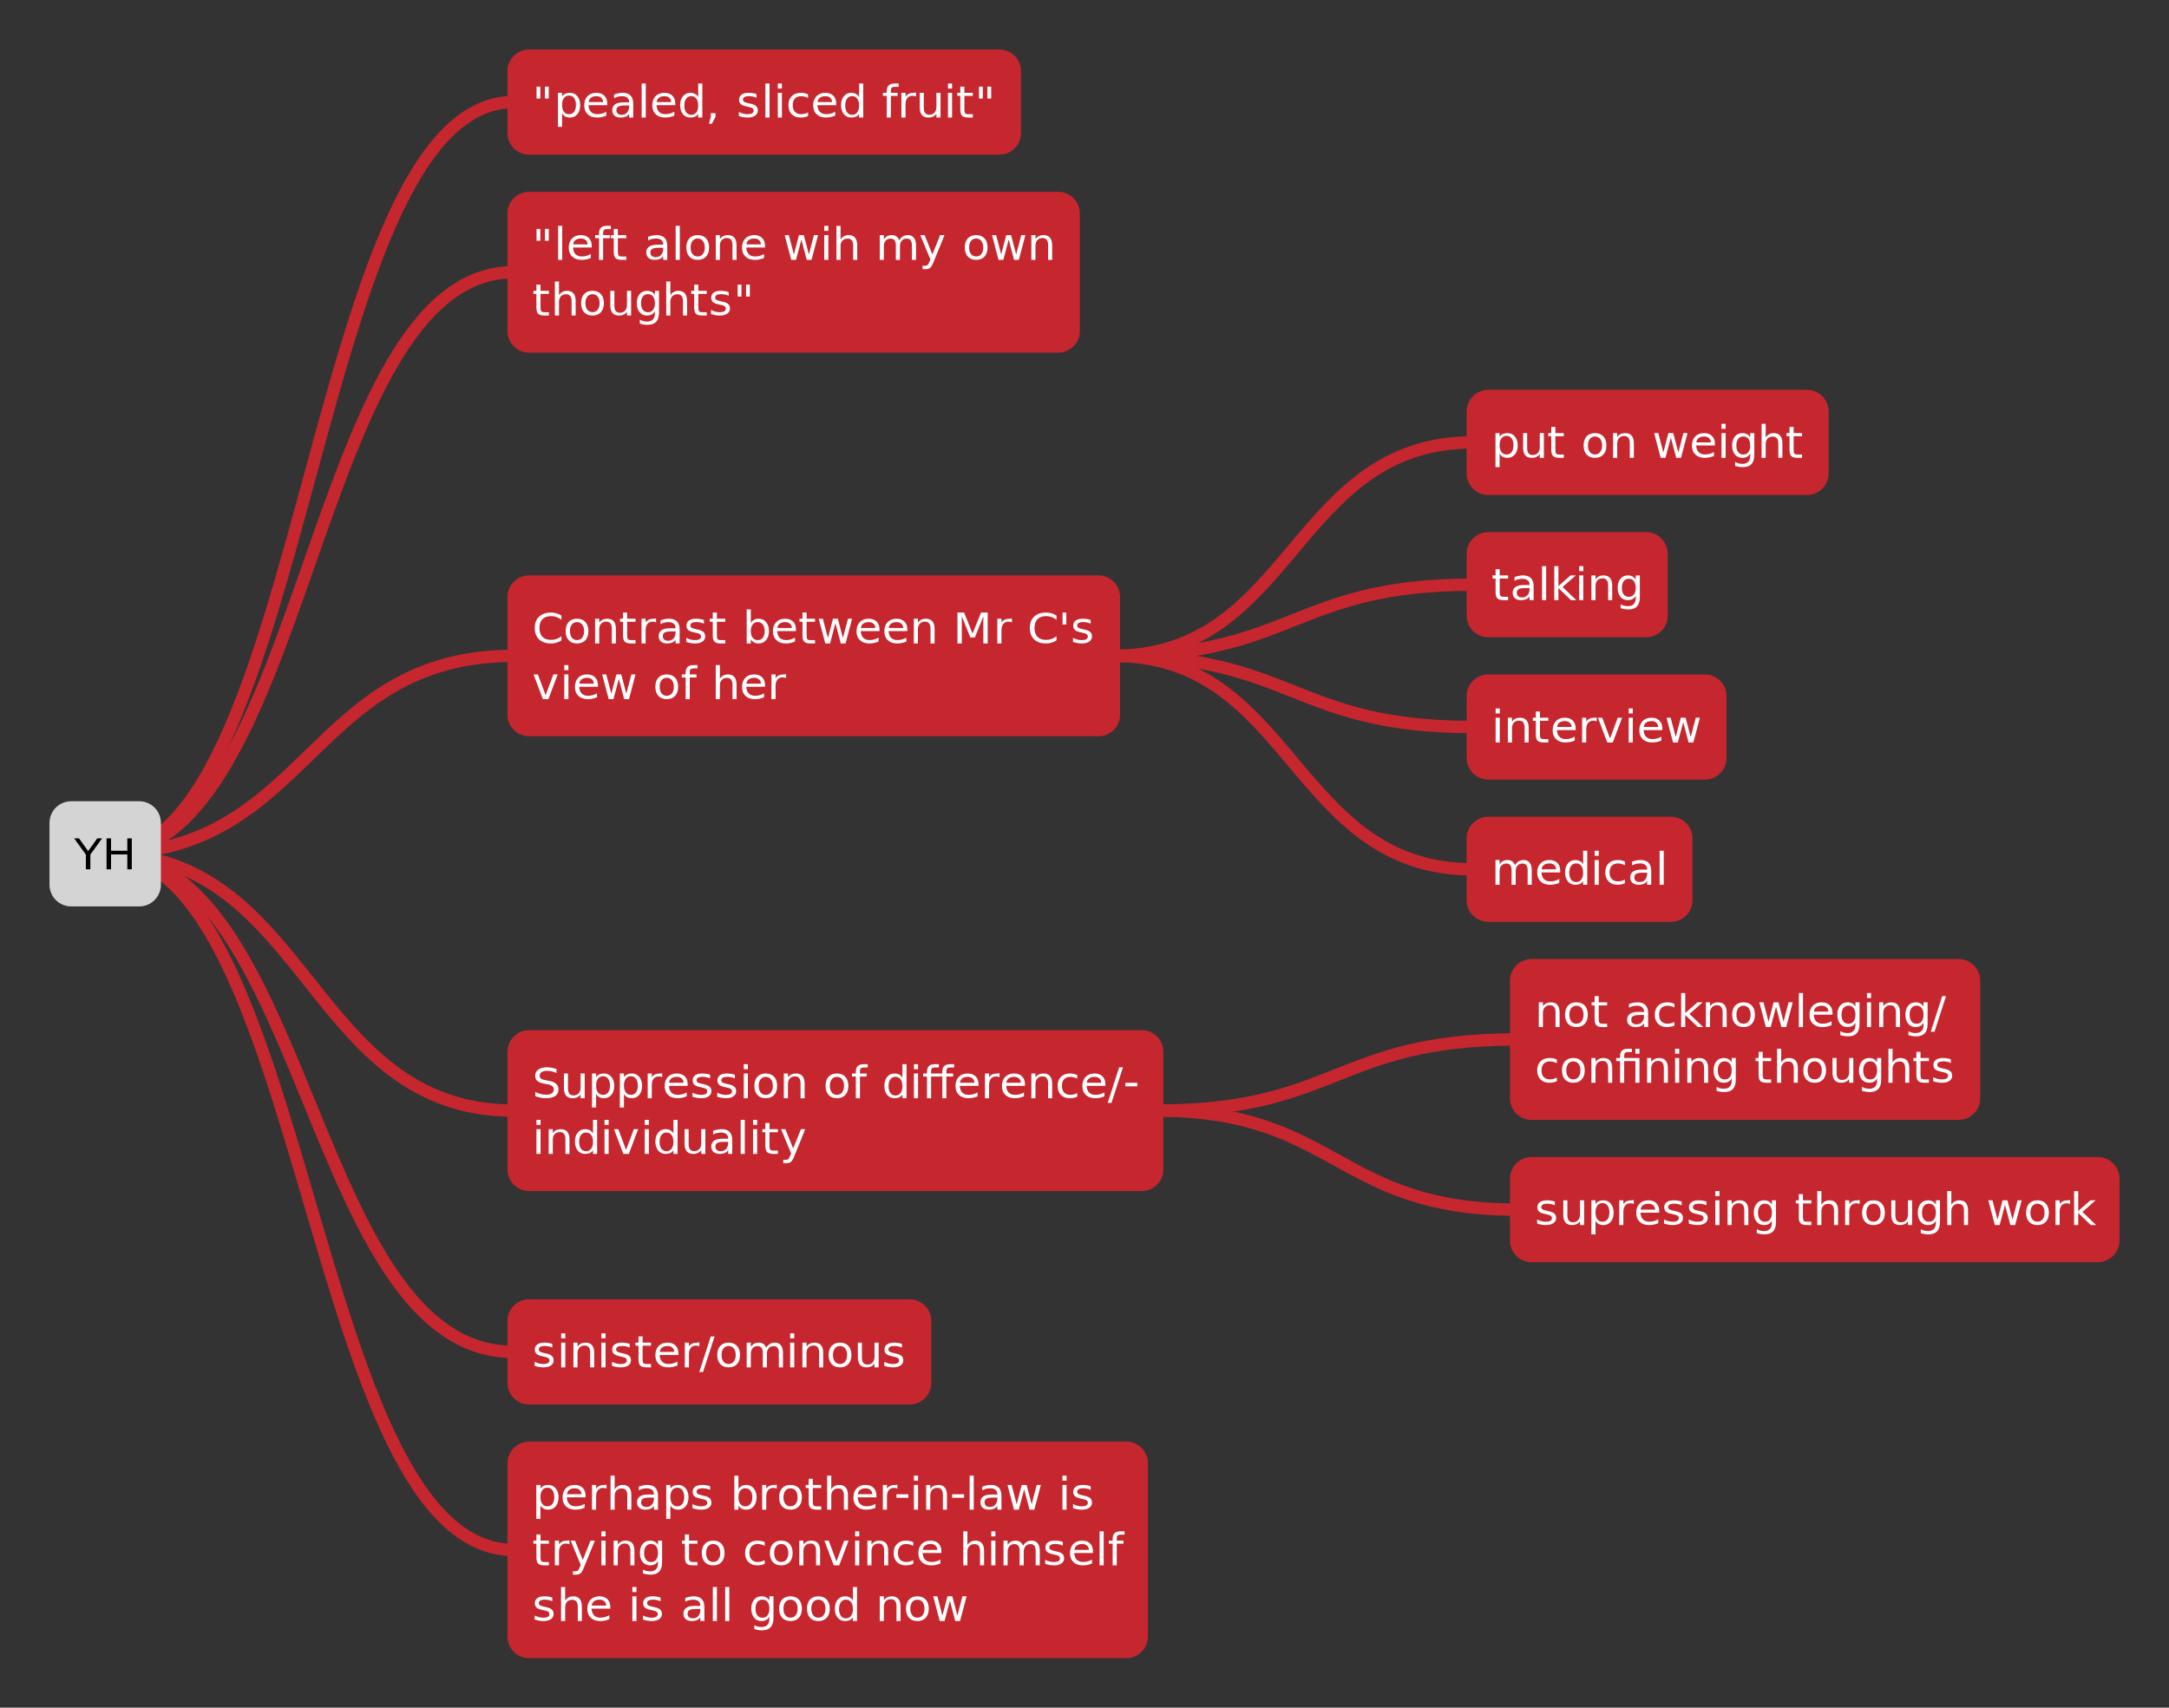 <svg xmlns="http://www.w3.org/2000/svg" xmlns:xlink="http://www.w3.org/1999/xlink" width="701pt" height="736" version="1.1" viewBox="0 0 701 552"><rect x="0" y="0" width="701" height="552" fill="#333333" stroke="none"/><defs><g><symbol id="glyph0-0" overflow="visible"><path style="stroke:none" d="M 0.953 2.812 L 0.953 -10.125 L 8.062 -10.125 L 8.062 2.812 Z M 1.766 2 L 7.25 2 L 7.25 -9.297 L 1.766 -9.297 Z M 1.766 2"/></symbol><symbol id="glyph0-1" overflow="visible"><path style="stroke:none" d="M 2.625 -10 L 2.625 -6.141 L 1.406 -6.141 L 1.406 -10 Z M 5.344 -10 L 5.344 -6.141 L 4.125 -6.141 L 4.125 -10 Z M 5.344 -10"/></symbol><symbol id="glyph0-2" overflow="visible"><path style="stroke:none" d="M 2.656 -1.375 L 2.656 3 L 1.328 3 L 1.328 -8 L 2.656 -8 L 2.656 -6.812 C 2.938 -7.219 3.285 -7.516 3.703 -7.703 C 4.129 -7.898 4.633 -8 5.219 -8 C 6.195 -8 6.988 -7.629 7.594 -6.891 C 8.207 -6.16 8.516 -5.195 8.516 -4 C 8.516 -2.801 8.207 -1.832 7.594 -1.094 C 6.988 -0.363 6.195 0 5.219 0 C 4.633 0 4.129 -0.109 3.703 -0.328 C 3.285 -0.555 2.938 -0.906 2.656 -1.375 Z M 7.141 -4.094 C 7.141 -5.031 6.941 -5.766 6.547 -6.297 C 6.148 -6.836 5.602 -7.109 4.906 -7.109 C 4.207 -7.109 3.656 -6.836 3.25 -6.297 C 2.852 -5.766 2.656 -5.031 2.656 -4.094 C 2.656 -3.156 2.852 -2.414 3.25 -1.875 C 3.656 -1.344 4.207 -1.078 4.906 -1.078 C 5.602 -1.078 6.148 -1.344 6.547 -1.875 C 6.941 -2.414 7.141 -3.156 7.141 -4.094 Z M 7.141 -4.094"/></symbol><symbol id="glyph0-3" overflow="visible"><path style="stroke:none" d="M 8.25 -4.562 L 8.25 -4 L 2.188 -4 C 2.238 -3.051 2.508 -2.328 3 -1.828 C 3.488 -1.336 4.172 -1.094 5.047 -1.094 C 5.555 -1.094 6.047 -1.156 6.516 -1.281 C 6.992 -1.414 7.469 -1.613 7.938 -1.875 L 7.938 -0.609 C 7.469 -0.422 6.984 -0.27 6.484 -0.156 C 5.984 -0.051 5.477 0 4.969 0 C 3.688 0 2.672 -0.352 1.922 -1.062 C 1.18 -1.77 0.812 -2.727 0.812 -3.938 C 0.812 -5.188 1.164 -6.176 1.875 -6.906 C 2.582 -7.633 3.539 -8 4.75 -8 C 5.82 -8 6.672 -7.691 7.297 -7.078 C 7.93 -6.461 8.25 -5.625 8.25 -4.562 Z M 6.922 -5 C 6.91 -5.582 6.707 -6.047 6.312 -6.391 C 5.926 -6.734 5.406 -6.906 4.75 -6.906 C 4.02 -6.906 3.43 -6.738 2.984 -6.406 C 2.547 -6.082 2.297 -5.613 2.234 -5 Z M 6.922 -5"/></symbol><symbol id="glyph0-4" overflow="visible"><path style="stroke:none" d="M 5.031 -3.906 C 3.969 -3.906 3.227 -3.785 2.812 -3.547 C 2.406 -3.316 2.203 -2.922 2.203 -2.359 C 2.203 -1.898 2.352 -1.535 2.656 -1.266 C 2.969 -1.004 3.391 -0.875 3.922 -0.875 C 4.648 -0.875 5.234 -1.125 5.672 -1.625 C 6.117 -2.133 6.344 -2.801 6.344 -3.625 L 6.344 -3.906 Z M 7.656 -4.453 L 7.656 0 L 6.344 0 L 6.344 -1.188 C 6.039 -0.781 5.664 -0.477 5.219 -0.281 C 4.77 -0.094 4.219 0 3.562 0 C 2.738 0 2.082 -0.211 1.594 -0.641 C 1.113 -1.066 0.875 -1.641 0.875 -2.359 C 0.875 -3.203 1.176 -3.836 1.781 -4.266 C 2.383 -4.691 3.285 -4.906 4.484 -4.906 L 6.344 -4.906 L 6.344 -5.031 C 6.344 -5.625 6.141 -6.082 5.734 -6.406 C 5.336 -6.738 4.781 -6.906 4.062 -6.906 C 3.602 -6.906 3.156 -6.852 2.719 -6.75 C 2.289 -6.645 1.875 -6.484 1.469 -6.266 L 1.469 -7.453 C 1.945 -7.629 2.41 -7.766 2.859 -7.859 C 3.316 -7.953 3.766 -8 4.203 -8 C 5.359 -8 6.223 -7.703 6.797 -7.109 C 7.367 -6.523 7.656 -5.641 7.656 -4.453 Z M 7.656 -4.453"/></symbol><symbol id="glyph0-5" overflow="visible"><path style="stroke:none" d="M 1.375 -11 L 2.703 -11 L 2.703 0 L 1.375 0 Z M 1.375 -11"/></symbol><symbol id="glyph0-6" overflow="visible"><path style="stroke:none" d="M 6.656 -6.625 L 6.656 -11 L 7.984 -11 L 7.984 0 L 6.656 0 L 6.656 -1.172 C 6.383 -0.773 6.035 -0.477 5.609 -0.281 C 5.191 -0.094 4.688 0 4.094 0 C 3.125 0 2.332 -0.363 1.719 -1.094 C 1.113 -1.832 0.812 -2.801 0.812 -4 C 0.812 -5.195 1.113 -6.16 1.719 -6.891 C 2.332 -7.629 3.125 -8 4.094 -8 C 4.688 -8 5.191 -7.883 5.609 -7.656 C 6.035 -7.438 6.383 -7.094 6.656 -6.625 Z M 2.172 -3.891 C 2.172 -2.953 2.367 -2.211 2.766 -1.672 C 3.16 -1.141 3.707 -0.875 4.406 -0.875 C 5.102 -0.875 5.648 -1.141 6.047 -1.672 C 6.453 -2.211 6.656 -2.953 6.656 -3.891 C 6.656 -4.836 6.453 -5.578 6.047 -6.109 C 5.648 -6.648 5.102 -6.922 4.406 -6.922 C 3.707 -6.922 3.16 -6.648 2.766 -6.109 C 2.367 -5.578 2.172 -4.836 2.172 -3.891 Z M 2.172 -3.891"/></symbol><symbol id="glyph0-7" overflow="visible"><path style="stroke:none" d="M 1.719 -1.422 L 3.234 -1.422 L 3.234 -0.219 L 2.062 2 L 1.125 2 L 1.719 -0.219 Z M 1.719 -1.422"/></symbol><symbol id="glyph0-8" overflow="visible"><path style="stroke:none"/></symbol><symbol id="glyph0-9" overflow="visible"><path style="stroke:none" d="M 6.5 -7.578 L 6.5 -6.391 C 6.125 -6.566 5.734 -6.695 5.328 -6.781 C 4.93 -6.875 4.52 -6.922 4.094 -6.922 C 3.438 -6.922 2.941 -6.828 2.609 -6.641 C 2.285 -6.453 2.125 -6.164 2.125 -5.781 C 2.125 -5.5 2.238 -5.273 2.469 -5.109 C 2.707 -4.941 3.18 -4.781 3.891 -4.625 L 4.344 -4.531 C 5.281 -4.344 5.941 -4.078 6.328 -3.734 C 6.723 -3.391 6.922 -2.91 6.922 -2.297 C 6.922 -1.586 6.625 -1.023 6.031 -0.609 C 5.445 -0.203 4.641 0 3.609 0 C 3.18 0 2.734 -0.039 2.266 -0.125 C 1.797 -0.207 1.305 -0.328 0.797 -0.484 L 0.797 -1.797 C 1.285 -1.555 1.766 -1.375 2.234 -1.25 C 2.703 -1.133 3.172 -1.078 3.641 -1.078 C 4.266 -1.078 4.742 -1.176 5.078 -1.375 C 5.41 -1.582 5.578 -1.867 5.578 -2.234 C 5.578 -2.566 5.453 -2.82 5.203 -3 C 4.961 -3.188 4.438 -3.359 3.625 -3.516 L 3.172 -3.625 C 2.348 -3.789 1.754 -4.039 1.391 -4.375 C 1.035 -4.719 0.859 -5.18 0.859 -5.766 C 0.859 -6.473 1.125 -7.02 1.656 -7.406 C 2.188 -7.801 2.945 -8 3.938 -8 C 4.414 -8 4.867 -7.961 5.297 -7.891 C 5.734 -7.828 6.133 -7.723 6.5 -7.578 Z M 6.5 -7.578"/></symbol><symbol id="glyph0-10" overflow="visible"><path style="stroke:none" d="M 1.375 -8 L 2.703 -8 L 2.703 0 L 1.375 0 Z M 1.375 -11 L 2.703 -11 L 2.703 -9.375 L 1.375 -9.375 Z M 1.375 -11"/></symbol><symbol id="glyph0-11" overflow="visible"><path style="stroke:none" d="M 7.156 -7.516 L 7.156 -6.328 C 6.781 -6.516 6.406 -6.656 6.031 -6.75 C 5.656 -6.852 5.281 -6.906 4.906 -6.906 C 4.051 -6.906 3.383 -6.648 2.906 -6.141 C 2.438 -5.629 2.203 -4.914 2.203 -4 C 2.203 -3.082 2.438 -2.367 2.906 -1.859 C 3.383 -1.348 4.051 -1.094 4.906 -1.094 C 5.281 -1.094 5.656 -1.141 6.031 -1.234 C 6.406 -1.328 6.781 -1.473 7.156 -1.672 L 7.156 -0.5 C 6.789 -0.332 6.41 -0.207 6.016 -0.125 C 5.617 -0.039 5.195 0 4.75 0 C 3.539 0 2.582 -0.359 1.875 -1.078 C 1.164 -1.797 0.812 -2.77 0.812 -4 C 0.812 -5.238 1.172 -6.211 1.891 -6.922 C 2.609 -7.641 3.594 -8 4.844 -8 C 5.25 -8 5.645 -7.957 6.031 -7.875 C 6.414 -7.789 6.789 -7.672 7.156 -7.516 Z M 7.156 -7.516"/></symbol><symbol id="glyph0-12" overflow="visible"><path style="stroke:none" d="M 5.438 -11 L 5.438 -9.938 L 4.188 -9.938 C 3.707 -9.938 3.375 -9.844 3.188 -9.656 C 3.008 -9.477 2.922 -9.148 2.922 -8.672 L 2.922 -8 L 5.094 -8 L 5.094 -7 L 2.922 -7 L 2.922 0 L 1.594 0 L 1.594 -7 L 0.344 -7 L 0.344 -8 L 1.594 -8 L 1.594 -8.547 C 1.594 -9.398 1.801 -10.02 2.219 -10.406 C 2.633 -10.801 3.297 -11 4.203 -11 Z M 5.438 -11"/></symbol><symbol id="glyph0-13" overflow="visible"><path style="stroke:none" d="M 6.031 -6.797 C 5.883 -6.879 5.723 -6.941 5.547 -6.984 C 5.367 -7.023 5.176 -7.047 4.969 -7.047 C 4.227 -7.047 3.656 -6.801 3.25 -6.312 C 2.852 -5.832 2.656 -5.133 2.656 -4.219 L 2.656 0 L 1.328 0 L 1.328 -8 L 2.656 -8 L 2.656 -6.781 C 2.938 -7.195 3.297 -7.504 3.734 -7.703 C 4.18 -7.898 4.723 -8 5.359 -8 C 5.453 -8 5.551 -8.004 5.656 -8.016 C 5.77 -8.035 5.895 -8.066 6.031 -8.109 Z M 6.031 -6.797"/></symbol><symbol id="glyph0-14" overflow="visible"><path style="stroke:none" d="M 1.25 -3.281 L 1.25 -8 L 2.562 -8 L 2.562 -3.188 C 2.562 -2.426 2.707 -1.852 3 -1.469 C 3.301 -1.094 3.75 -0.906 4.344 -0.906 C 5.051 -0.906 5.609 -1.129 6.016 -1.578 C 6.43 -2.035 6.641 -2.656 6.641 -3.438 L 6.641 -8 L 7.969 -8 L 7.969 0 L 6.641 0 L 6.641 -1.203 C 6.328 -0.797 5.957 -0.492 5.531 -0.297 C 5.113 -0.098 4.625 0 4.062 0 C 3.133 0 2.43 -0.273 1.953 -0.828 C 1.484 -1.391 1.25 -2.207 1.25 -3.281 Z M 4.562 -8 Z M 4.562 -8"/></symbol><symbol id="glyph0-15" overflow="visible"><path style="stroke:none" d="M 2.688 -10 L 2.688 -8 L 5.406 -8 L 5.406 -7 L 2.688 -7 L 2.688 -2.625 C 2.688 -1.969 2.773 -1.547 2.953 -1.359 C 3.129 -1.172 3.492 -1.078 4.047 -1.078 L 5.406 -1.078 L 5.406 0 L 4.047 0 C 3.023 0 2.32 -0.188 1.938 -0.562 C 1.551 -0.945 1.359 -1.645 1.359 -2.656 L 1.359 -7 L 0.391 -7 L 0.391 -8 L 1.359 -8 L 1.359 -10 Z M 2.688 -10"/></symbol><symbol id="glyph0-16" overflow="visible"><path style="stroke:none" d="M 4.484 -6.906 C 3.785 -6.906 3.227 -6.645 2.812 -6.125 C 2.406 -5.602 2.203 -4.895 2.203 -4 C 2.203 -3.102 2.406 -2.395 2.812 -1.875 C 3.219 -1.352 3.773 -1.094 4.484 -1.094 C 5.191 -1.094 5.75 -1.352 6.156 -1.875 C 6.57 -2.395 6.781 -3.102 6.781 -4 C 6.781 -4.895 6.57 -5.602 6.156 -6.125 C 5.75 -6.645 5.191 -6.906 4.484 -6.906 Z M 4.484 -8 C 5.641 -8 6.539 -7.645 7.188 -6.938 C 7.844 -6.227 8.172 -5.25 8.172 -4 C 8.172 -2.758 7.844 -1.781 7.188 -1.062 C 6.539 -0.352 5.641 0 4.484 0 C 3.336 0 2.438 -0.352 1.781 -1.062 C 1.133 -1.781 0.812 -2.758 0.812 -4 C 0.812 -5.25 1.133 -6.227 1.781 -6.938 C 2.438 -7.645 3.336 -8 4.484 -8 Z M 4.484 -8"/></symbol><symbol id="glyph0-17" overflow="visible"><path style="stroke:none" d="M 8.047 -4.719 L 8.047 0 L 6.734 0 L 6.734 -4.797 C 6.734 -5.555 6.582 -6.125 6.281 -6.5 C 5.988 -6.875 5.547 -7.062 4.953 -7.062 C 4.242 -7.062 3.68 -6.836 3.266 -6.391 C 2.859 -5.941 2.656 -5.328 2.656 -4.547 L 2.656 0 L 1.328 0 L 1.328 -8 L 2.656 -8 L 2.656 -6.766 C 2.969 -7.172 3.336 -7.477 3.766 -7.688 C 4.191 -7.895 4.688 -8 5.25 -8 C 6.176 -8 6.875 -7.719 7.344 -7.156 C 7.812 -6.602 8.047 -5.789 8.047 -4.719 Z M 8.047 -4.719"/></symbol><symbol id="glyph0-18" overflow="visible"><path style="stroke:none" d="M 0.609 -8 L 1.938 -8 L 3.578 -1.75 L 5.219 -8 L 6.781 -8 L 8.422 -1.75 L 10.062 -8 L 11.391 -8 L 9.281 0 L 7.734 0 L 6 -6.562 L 4.266 0 L 2.719 0 Z M 0.609 -8"/></symbol><symbol id="glyph0-19" overflow="visible"><path style="stroke:none" d="M 8.047 -4.719 L 8.047 0 L 6.734 0 L 6.734 -4.672 C 6.734 -5.41 6.582 -5.961 6.281 -6.328 C 5.988 -6.691 5.547 -6.875 4.953 -6.875 C 4.242 -6.875 3.68 -6.656 3.266 -6.219 C 2.859 -5.781 2.656 -5.18 2.656 -4.422 L 2.656 0 L 1.328 0 L 1.328 -11 L 2.656 -11 L 2.656 -6.594 C 2.969 -7.062 3.336 -7.41 3.766 -7.641 C 4.191 -7.879 4.688 -8 5.25 -8 C 6.176 -8 6.875 -7.719 7.344 -7.156 C 7.812 -6.602 8.047 -5.789 8.047 -4.719 Z M 8.047 -4.719"/></symbol><symbol id="glyph0-20" overflow="visible"><path style="stroke:none" d="M 7.625 -6.312 C 7.957 -6.883 8.352 -7.305 8.812 -7.578 C 9.27 -7.859 9.812 -8 10.438 -8 C 11.27 -8 11.91 -7.711 12.359 -7.141 C 12.816 -6.578 13.047 -5.77 13.047 -4.719 L 13.047 0 L 11.719 0 L 11.719 -4.672 C 11.719 -5.422 11.582 -5.973 11.312 -6.328 C 11.039 -6.691 10.625 -6.875 10.062 -6.875 C 9.383 -6.875 8.848 -6.656 8.453 -6.219 C 8.055 -5.781 7.859 -5.18 7.859 -4.422 L 7.859 0 L 6.531 0 L 6.531 -4.672 C 6.531 -5.422 6.391 -5.973 6.109 -6.328 C 5.836 -6.691 5.422 -6.875 4.859 -6.875 C 4.18 -6.875 3.645 -6.648 3.25 -6.203 C 2.852 -5.766 2.656 -5.172 2.656 -4.422 L 2.656 0 L 1.328 0 L 1.328 -8 L 2.656 -8 L 2.656 -6.594 C 2.957 -7.07 3.316 -7.426 3.734 -7.656 C 4.16 -7.883 4.66 -8 5.234 -8 C 5.816 -8 6.312 -7.852 6.719 -7.562 C 7.133 -7.281 7.438 -6.863 7.625 -6.312 Z M 7.625 -6.312"/></symbol><symbol id="glyph0-21" overflow="visible"><path style="stroke:none" d="M 4.719 0.703 C 4.344 1.66 3.977 2.281 3.625 2.562 C 3.281 2.852 2.812 3 2.219 3 L 1.156 3 L 1.156 1.922 L 1.938 1.922 C 2.301 1.922 2.582 1.832 2.781 1.656 C 2.977 1.488 3.203 1.086 3.453 0.453 L 3.688 -0.141 L 0.438 -8 L 1.828 -8 L 4.344 -1.75 L 6.844 -8 L 8.25 -8 Z M 4.719 0.703"/></symbol><symbol id="glyph0-22" overflow="visible"><path style="stroke:none" d="M 6.656 -4 C 6.656 -4.926 6.457 -5.645 6.062 -6.156 C 5.676 -6.664 5.125 -6.922 4.406 -6.922 C 3.707 -6.922 3.16 -6.664 2.766 -6.156 C 2.367 -5.645 2.172 -4.926 2.172 -4 C 2.172 -3.07 2.367 -2.352 2.766 -1.844 C 3.16 -1.332 3.707 -1.078 4.406 -1.078 C 5.125 -1.078 5.676 -1.332 6.062 -1.844 C 6.457 -2.352 6.656 -3.07 6.656 -4 Z M 7.984 -1.016 C 7.984 0.336 7.676 1.344 7.062 2 C 6.457 2.664 5.531 3 4.281 3 C 3.82 3 3.383 2.961 2.969 2.891 C 2.562 2.828 2.164 2.727 1.781 2.594 L 1.781 1.328 C 2.164 1.547 2.547 1.703 2.922 1.797 C 3.297 1.891 3.68 1.938 4.078 1.938 C 4.941 1.938 5.586 1.711 6.016 1.266 C 6.441 0.828 6.656 0.16 6.656 -0.734 L 6.656 -1.375 C 6.383 -0.914 6.035 -0.57 5.609 -0.344 C 5.191 -0.113 4.688 0 4.094 0 C 3.102 0 2.305 -0.363 1.703 -1.094 C 1.109 -1.82 0.812 -2.789 0.812 -4 C 0.812 -5.207 1.109 -6.176 1.703 -6.906 C 2.305 -7.633 3.102 -8 4.094 -8 C 4.688 -8 5.191 -7.883 5.609 -7.656 C 6.035 -7.426 6.383 -7.082 6.656 -6.625 L 6.656 -8 L 7.984 -8 Z M 7.984 -1.016"/></symbol><symbol id="glyph0-23" overflow="visible"><path style="stroke:none" d="M 1.328 -11 L 2.656 -11 L 2.656 -4.547 L 6.594 -8 L 8.281 -8 L 4.016 -4.25 L 8.453 0 L 6.734 0 L 2.656 -3.906 L 2.656 0 L 1.328 0 Z M 1.328 -11"/></symbol><symbol id="glyph0-24" overflow="visible"><path style="stroke:none" d="M 0.438 -8 L 1.828 -8 L 4.344 -1.281 L 6.844 -8 L 8.25 -8 L 5.234 0 L 3.453 0 Z M 0.438 -8"/></symbol><symbol id="glyph0-25" overflow="visible"><path style="stroke:none" d="M 9.453 -9.016 L 9.453 -7.656 C 8.961 -8.051 8.441 -8.348 7.891 -8.547 C 7.336 -8.742 6.75 -8.844 6.125 -8.844 C 4.906 -8.844 3.969 -8.516 3.312 -7.859 C 2.664 -7.203 2.344 -6.25 2.344 -5 C 2.344 -3.758 2.664 -2.805 3.312 -2.141 C 3.969 -1.484 4.906 -1.156 6.125 -1.156 C 6.75 -1.156 7.336 -1.254 7.891 -1.453 C 8.441 -1.648 8.961 -1.945 9.453 -2.344 L 9.453 -1 C 8.941 -0.664 8.398 -0.414 7.828 -0.25 C 7.266 -0.082 6.672 0 6.047 0 C 4.43 0 3.156 -0.441 2.219 -1.328 C 1.289 -2.223 0.828 -3.445 0.828 -5 C 0.828 -6.551 1.289 -7.77 2.219 -8.656 C 3.156 -9.551 4.43 -10 6.047 -10 C 6.68 -10 7.281 -9.914 7.844 -9.75 C 8.414 -9.594 8.953 -9.348 9.453 -9.016 Z M 9.453 -9.016"/></symbol><symbol id="glyph0-26" overflow="visible"><path style="stroke:none" d="M 7.141 -4 C 7.141 -4.906 6.941 -5.617 6.547 -6.141 C 6.148 -6.66 5.602 -6.922 4.906 -6.922 C 4.207 -6.922 3.656 -6.66 3.25 -6.141 C 2.852 -5.617 2.656 -4.906 2.656 -4 C 2.656 -3.094 2.852 -2.379 3.25 -1.859 C 3.656 -1.336 4.207 -1.078 4.906 -1.078 C 5.602 -1.078 6.148 -1.336 6.547 -1.859 C 6.941 -2.379 7.141 -3.094 7.141 -4 Z M 2.656 -6.625 C 2.938 -7.094 3.285 -7.438 3.703 -7.656 C 4.129 -7.883 4.633 -8 5.219 -8 C 6.195 -8 6.988 -7.629 7.594 -6.891 C 8.207 -6.16 8.516 -5.195 8.516 -4 C 8.516 -2.801 8.207 -1.832 7.594 -1.094 C 6.988 -0.363 6.195 0 5.219 0 C 4.633 0 4.129 -0.109 3.703 -0.328 C 3.285 -0.555 2.938 -0.906 2.656 -1.375 L 2.656 0 L 1.328 0 L 1.328 -11 L 2.656 -11 Z M 2.656 -6.625"/></symbol><symbol id="glyph0-27" overflow="visible"><path style="stroke:none" d="M 1.438 -10 L 3.594 -10 L 6.328 -3.188 L 9.062 -10 L 11.219 -10 L 11.219 0 L 9.812 0 L 9.812 -8.781 L 7.062 -1.922 L 5.609 -1.922 L 2.844 -8.781 L 2.844 0 L 1.438 0 Z M 1.438 -10"/></symbol><symbol id="glyph0-28" overflow="visible"><path style="stroke:none" d="M 2.625 -10 L 2.625 -6.141 L 1.406 -6.141 L 1.406 -10 Z M 2.625 -10"/></symbol><symbol id="glyph0-29" overflow="visible"><path style="stroke:none" d="M 3.719 -10 L 4.938 -10 L 1.219 1.5 L 0 1.5 Z M 3.719 -10"/></symbol><symbol id="glyph0-30" overflow="visible"><path style="stroke:none" d="M 7.859 -8 L 7.859 0 L 6.547 0 L 6.547 -7 L 2.922 -7 L 2.922 0 L 1.594 0 L 1.594 -7 L 0.344 -7 L 0.344 -8 L 1.594 -8 L 1.594 -8.547 C 1.594 -9.379 1.801 -9.992 2.219 -10.391 C 2.633 -10.797 3.27 -11 4.125 -11 L 5.438 -11 L 5.438 -9.938 L 4.188 -9.938 C 3.707 -9.938 3.375 -9.844 3.188 -9.656 C 3.008 -9.477 2.922 -9.148 2.922 -8.672 L 2.922 -8 Z M 6.547 -11 L 7.859 -11 L 7.859 -9.375 L 6.547 -9.375 Z M 6.547 -11"/></symbol><symbol id="glyph0-31" overflow="visible"><path style="stroke:none" d="M 7.859 -9.469 L 7.859 -8.172 C 7.305 -8.398 6.785 -8.57 6.297 -8.688 C 5.805 -8.801 5.336 -8.859 4.891 -8.859 C 4.098 -8.859 3.488 -8.723 3.062 -8.453 C 2.633 -8.18 2.422 -7.789 2.422 -7.281 C 2.422 -6.863 2.562 -6.547 2.844 -6.328 C 3.133 -6.109 3.676 -5.938 4.469 -5.812 L 5.344 -5.641 C 6.414 -5.461 7.207 -5.141 7.719 -4.672 C 8.238 -4.211 8.5 -3.598 8.5 -2.828 C 8.5 -1.898 8.148 -1.195 7.453 -0.719 C 6.754 -0.238 5.738 0 4.406 0 C 3.895 0 3.352 -0.051 2.781 -0.156 C 2.207 -0.27 1.617 -0.438 1.016 -0.656 L 1.016 -2.016 C 1.598 -1.723 2.172 -1.504 2.734 -1.359 C 3.297 -1.211 3.852 -1.141 4.406 -1.141 C 5.227 -1.141 5.863 -1.285 6.312 -1.578 C 6.758 -1.867 6.984 -2.281 6.984 -2.812 C 6.984 -3.281 6.82 -3.648 6.5 -3.922 C 6.176 -4.191 5.648 -4.391 4.922 -4.516 L 4.031 -4.672 C 2.957 -4.859 2.176 -5.156 1.688 -5.562 C 1.207 -5.977 0.969 -6.551 0.969 -7.281 C 0.969 -8.125 1.301 -8.785 1.969 -9.266 C 2.633 -9.754 3.551 -10 4.719 -10 C 5.219 -10 5.727 -9.953 6.25 -9.859 C 6.77 -9.773 7.305 -9.645 7.859 -9.469 Z M 7.859 -9.469"/></symbol><symbol id="glyph0-32" overflow="visible"><path style="stroke:none" d="M 10.391 -11 L 10.391 -9.938 L 9.125 -9.938 C 8.656 -9.938 8.328 -9.844 8.141 -9.656 C 7.953 -9.477 7.859 -9.148 7.859 -8.672 L 7.859 -8 L 10.031 -8 L 10.031 -7 L 7.859 -7 L 7.859 0 L 6.547 0 L 6.547 -7 L 2.922 -7 L 2.922 0 L 1.594 0 L 1.594 -7 L 0.344 -7 L 0.344 -8 L 1.594 -8 L 1.594 -8.547 C 1.594 -9.398 1.801 -10.02 2.219 -10.406 C 2.633 -10.801 3.297 -11 4.203 -11 L 5.438 -11 L 5.438 -9.938 L 4.188 -9.938 C 3.707 -9.938 3.375 -9.844 3.188 -9.656 C 3.008 -9.477 2.922 -9.148 2.922 -8.672 L 2.922 -8 L 6.547 -8 L 6.547 -8.547 C 6.547 -9.398 6.75 -10.02 7.156 -10.406 C 7.57 -10.801 8.234 -11 9.141 -11 Z M 10.391 -11"/></symbol><symbol id="glyph0-33" overflow="visible"><path style="stroke:none" d="M 0.719 -4.984 L 4.578 -4.984 L 4.578 -3.844 L 0.719 -3.844 Z M 0.719 -4.984"/></symbol><symbol id="glyph0-34" overflow="visible"><path style="stroke:none" d="M 0.719 -4.984 L 4.578 -4.984 L 4.578 -3.844 L 0.719 -3.844 Z M 0.719 -4.984"/></symbol><symbol id="glyph0-35" overflow="visible"><path style="stroke:none" d="M -0.031 -10 L 1.531 -10 L 4.484 -5.891 L 7.438 -10 L 8.984 -10 L 5.203 -4.766 L 5.203 0 L 3.75 0 L 3.75 -4.766 Z M -0.031 -10"/></symbol><symbol id="glyph0-36" overflow="visible"><path style="stroke:none" d="M 1.438 -10 L 2.891 -10 L 2.891 -6 L 8.141 -6 L 8.141 -10 L 9.594 -10 L 9.594 0 L 8.141 0 L 8.141 -4.812 L 2.891 -4.812 L 2.891 0 L 1.438 0 Z M 1.438 -10"/></symbol></g></defs><g id="surface9538"><path style="fill:none;stroke-width:4;stroke-linecap:round;stroke-linejoin:miter;stroke:#c6262e;stroke-opacity:1;stroke-miterlimit:10" d="M 895.579 474.053 C 961.579 474.053 961.579 231.053 1027.579 231.053" transform="matrix(1,0,0,1,-861.579,-198.053)"/><path style="fill-rule:nonzero;fill:#c6262e;fill-opacity:1;stroke-width:4;stroke-linecap:round;stroke-linejoin:miter;stroke:#c6262e;stroke-opacity:1;stroke-miterlimit:10" d="M 1032.579 216.053 L 1184.579 216.053 C 1187.341 216.053 1189.579 218.291 1189.579 221.053 L 1189.579 241.053 C 1189.579 243.814 1187.341 246.053 1184.579 246.053 L 1032.579 246.053 C 1029.817 246.053 1027.579 243.814 1027.579 241.053 L 1027.579 221.053 C 1027.579 218.291 1029.817 216.053 1032.579 216.053 Z M 1032.579 216.053" transform="matrix(1,0,0,1,-861.579,-198.053)"/><g style="fill:#fff;fill-opacity:1"><use x="172" y="38" xlink:href="#glyph0-1"/><use x="179" y="38" xlink:href="#glyph0-2"/><use x="188" y="38" xlink:href="#glyph0-3"/><use x="197" y="38" xlink:href="#glyph0-4"/><use x="206" y="38" xlink:href="#glyph0-5"/><use x="210" y="38" xlink:href="#glyph0-3"/><use x="219" y="38" xlink:href="#glyph0-6"/><use x="228" y="38" xlink:href="#glyph0-7"/><use x="233" y="38" xlink:href="#glyph0-8"/><use x="238" y="38" xlink:href="#glyph0-9"/><use x="246" y="38" xlink:href="#glyph0-5"/><use x="250" y="38" xlink:href="#glyph0-10"/><use x="254" y="38" xlink:href="#glyph0-11"/><use x="262" y="38" xlink:href="#glyph0-3"/><use x="271" y="38" xlink:href="#glyph0-6"/><use x="280" y="38" xlink:href="#glyph0-8"/><use x="285" y="38" xlink:href="#glyph0-12"/><use x="290" y="38" xlink:href="#glyph0-13"/><use x="296" y="38" xlink:href="#glyph0-14"/><use x="305" y="38" xlink:href="#glyph0-10"/><use x="309" y="38" xlink:href="#glyph0-15"/><use x="315" y="38" xlink:href="#glyph0-1"/></g><path style="fill:none;stroke-width:4;stroke-linecap:round;stroke-linejoin:miter;stroke:#c6262e;stroke-opacity:1;stroke-miterlimit:10" d="M 895.579 474.053 C 961.579 474.053 961.579 286.053 1027.579 286.053" transform="matrix(1,0,0,1,-861.579,-198.053)"/><path style="fill-rule:nonzero;fill:#c6262e;fill-opacity:1;stroke-width:4;stroke-linecap:round;stroke-linejoin:miter;stroke:#c6262e;stroke-opacity:1;stroke-miterlimit:10" d="M 1032.579 262.053 L 1203.579 262.053 C 1206.341 262.053 1208.579 264.291 1208.579 267.053 L 1208.579 305.053 C 1208.579 307.814 1206.341 310.053 1203.579 310.053 L 1032.579 310.053 C 1029.817 310.053 1027.579 307.814 1027.579 305.053 L 1027.579 267.053 C 1027.579 264.291 1029.817 262.053 1032.579 262.053 Z M 1032.579 262.053" transform="matrix(1,0,0,1,-861.579,-198.053)"/><g style="fill:#fff;fill-opacity:1"><use x="172" y="84" xlink:href="#glyph0-1"/><use x="179" y="84" xlink:href="#glyph0-5"/><use x="183" y="84" xlink:href="#glyph0-3"/><use x="192" y="84" xlink:href="#glyph0-12"/><use x="197" y="84" xlink:href="#glyph0-15"/><use x="203" y="84" xlink:href="#glyph0-8"/><use x="208" y="84" xlink:href="#glyph0-4"/><use x="217" y="84" xlink:href="#glyph0-5"/><use x="221" y="84" xlink:href="#glyph0-16"/><use x="230" y="84" xlink:href="#glyph0-17"/><use x="239" y="84" xlink:href="#glyph0-3"/><use x="248" y="84" xlink:href="#glyph0-8"/><use x="253" y="84" xlink:href="#glyph0-18"/><use x="265" y="84" xlink:href="#glyph0-10"/><use x="269" y="84" xlink:href="#glyph0-19"/><use x="278" y="84" xlink:href="#glyph0-8"/><use x="283" y="84" xlink:href="#glyph0-20"/><use x="297" y="84" xlink:href="#glyph0-21"/><use x="306" y="84" xlink:href="#glyph0-8"/><use x="311" y="84" xlink:href="#glyph0-16"/><use x="320" y="84" xlink:href="#glyph0-18"/><use x="332" y="84" xlink:href="#glyph0-17"/></g><g style="fill:#fff;fill-opacity:1"><use x="172" y="102" xlink:href="#glyph0-15"/><use x="178" y="102" xlink:href="#glyph0-19"/><use x="187" y="102" xlink:href="#glyph0-16"/><use x="196" y="102" xlink:href="#glyph0-14"/><use x="205" y="102" xlink:href="#glyph0-22"/><use x="214" y="102" xlink:href="#glyph0-19"/><use x="223" y="102" xlink:href="#glyph0-15"/><use x="229" y="102" xlink:href="#glyph0-9"/><use x="237" y="102" xlink:href="#glyph0-1"/></g><path style="fill:none;stroke-width:4;stroke-linecap:round;stroke-linejoin:miter;stroke:#c6262e;stroke-opacity:1;stroke-miterlimit:10" d="M 895.579 474.053 C 961.579 474.053 961.579 410.053 1027.579 410.053" transform="matrix(1,0,0,1,-861.579,-198.053)"/><path style="fill:none;stroke-width:4;stroke-linecap:round;stroke-linejoin:miter;stroke:#c6262e;stroke-opacity:1;stroke-miterlimit:10" d="M 1221.579 410.053 C 1279.579 410.053 1279.579 341.053 1337.579 341.053" transform="matrix(1,0,0,1,-861.579,-198.053)"/><path style="fill-rule:nonzero;fill:#c6262e;fill-opacity:1;stroke-width:4;stroke-linecap:round;stroke-linejoin:miter;stroke:#c6262e;stroke-opacity:1;stroke-miterlimit:10" d="M 1342.579 326.053 L 1445.579 326.053 C 1448.341 326.053 1450.579 328.291 1450.579 331.053 L 1450.579 351.053 C 1450.579 353.814 1448.341 356.053 1445.579 356.053 L 1342.579 356.053 C 1339.817 356.053 1337.579 353.814 1337.579 351.053 L 1337.579 331.053 C 1337.579 328.291 1339.817 326.053 1342.579 326.053 Z M 1342.579 326.053" transform="matrix(1,0,0,1,-861.579,-198.053)"/><g style="fill:#fff;fill-opacity:1"><use x="482" y="148" xlink:href="#glyph0-2"/><use x="491" y="148" xlink:href="#glyph0-14"/><use x="500" y="148" xlink:href="#glyph0-15"/><use x="506" y="148" xlink:href="#glyph0-8"/><use x="511" y="148" xlink:href="#glyph0-16"/><use x="520" y="148" xlink:href="#glyph0-17"/><use x="529" y="148" xlink:href="#glyph0-8"/><use x="534" y="148" xlink:href="#glyph0-18"/><use x="546" y="148" xlink:href="#glyph0-3"/><use x="555" y="148" xlink:href="#glyph0-10"/><use x="559" y="148" xlink:href="#glyph0-22"/><use x="568" y="148" xlink:href="#glyph0-19"/><use x="577" y="148" xlink:href="#glyph0-15"/></g><path style="fill:none;stroke-width:4;stroke-linecap:round;stroke-linejoin:miter;stroke:#c6262e;stroke-opacity:1;stroke-miterlimit:10" d="M 1221.579 410.053 C 1279.579 410.053 1279.579 387.053 1337.579 387.053" transform="matrix(1,0,0,1,-861.579,-198.053)"/><path style="fill-rule:nonzero;fill:#c6262e;fill-opacity:1;stroke-width:4;stroke-linecap:round;stroke-linejoin:miter;stroke:#c6262e;stroke-opacity:1;stroke-miterlimit:10" d="M 1342.579 372.053 L 1393.579 372.053 C 1396.341 372.053 1398.579 374.291 1398.579 377.053 L 1398.579 397.053 C 1398.579 399.814 1396.341 402.053 1393.579 402.053 L 1342.579 402.053 C 1339.817 402.053 1337.579 399.814 1337.579 397.053 L 1337.579 377.053 C 1337.579 374.291 1339.817 372.053 1342.579 372.053 Z M 1342.579 372.053" transform="matrix(1,0,0,1,-861.579,-198.053)"/><g style="fill:#fff;fill-opacity:1"><use x="482" y="194" xlink:href="#glyph0-15"/><use x="488" y="194" xlink:href="#glyph0-4"/><use x="497" y="194" xlink:href="#glyph0-5"/><use x="501" y="194" xlink:href="#glyph0-23"/><use x="509" y="194" xlink:href="#glyph0-10"/><use x="513" y="194" xlink:href="#glyph0-17"/><use x="522" y="194" xlink:href="#glyph0-22"/></g><path style="fill:none;stroke-width:4;stroke-linecap:round;stroke-linejoin:miter;stroke:#c6262e;stroke-opacity:1;stroke-miterlimit:10" d="M 1221.579 410.053 C 1279.579 410.053 1279.579 433.053 1337.579 433.053" transform="matrix(1,0,0,1,-861.579,-198.053)"/><path style="fill-rule:nonzero;fill:#c6262e;fill-opacity:1;stroke-width:4;stroke-linecap:round;stroke-linejoin:miter;stroke:#c6262e;stroke-opacity:1;stroke-miterlimit:10" d="M 1342.579 418.053 L 1412.579 418.053 C 1415.341 418.053 1417.579 420.291 1417.579 423.053 L 1417.579 443.053 C 1417.579 445.814 1415.341 448.053 1412.579 448.053 L 1342.579 448.053 C 1339.817 448.053 1337.579 445.814 1337.579 443.053 L 1337.579 423.053 C 1337.579 420.291 1339.817 418.053 1342.579 418.053 Z M 1342.579 418.053" transform="matrix(1,0,0,1,-861.579,-198.053)"/><g style="fill:#fff;fill-opacity:1"><use x="482" y="240" xlink:href="#glyph0-10"/><use x="486" y="240" xlink:href="#glyph0-17"/><use x="495" y="240" xlink:href="#glyph0-15"/><use x="501" y="240" xlink:href="#glyph0-3"/><use x="510" y="240" xlink:href="#glyph0-13"/><use x="516" y="240" xlink:href="#glyph0-24"/><use x="525" y="240" xlink:href="#glyph0-10"/><use x="529" y="240" xlink:href="#glyph0-3"/><use x="538" y="240" xlink:href="#glyph0-18"/></g><path style="fill:none;stroke-width:4;stroke-linecap:round;stroke-linejoin:miter;stroke:#c6262e;stroke-opacity:1;stroke-miterlimit:10" d="M 1221.579 410.053 C 1279.579 410.053 1279.579 479.053 1337.579 479.053" transform="matrix(1,0,0,1,-861.579,-198.053)"/><path style="fill-rule:nonzero;fill:#c6262e;fill-opacity:1;stroke-width:4;stroke-linecap:round;stroke-linejoin:miter;stroke:#c6262e;stroke-opacity:1;stroke-miterlimit:10" d="M 1342.579 464.053 L 1401.579 464.053 C 1404.341 464.053 1406.579 466.291 1406.579 469.053 L 1406.579 489.053 C 1406.579 491.814 1404.341 494.053 1401.579 494.053 L 1342.579 494.053 C 1339.817 494.053 1337.579 491.814 1337.579 489.053 L 1337.579 469.053 C 1337.579 466.291 1339.817 464.053 1342.579 464.053 Z M 1342.579 464.053" transform="matrix(1,0,0,1,-861.579,-198.053)"/><g style="fill:#fff;fill-opacity:1"><use x="482" y="286" xlink:href="#glyph0-20"/><use x="496" y="286" xlink:href="#glyph0-3"/><use x="505" y="286" xlink:href="#glyph0-6"/><use x="514" y="286" xlink:href="#glyph0-10"/><use x="518" y="286" xlink:href="#glyph0-11"/><use x="526" y="286" xlink:href="#glyph0-4"/><use x="535" y="286" xlink:href="#glyph0-5"/></g><path style="fill-rule:nonzero;fill:#c6262e;fill-opacity:1;stroke-width:4;stroke-linecap:round;stroke-linejoin:miter;stroke:#c6262e;stroke-opacity:1;stroke-miterlimit:10" d="M 1032.579 386.053 L 1216.579 386.053 C 1219.341 386.053 1221.579 388.291 1221.579 391.053 L 1221.579 429.053 C 1221.579 431.814 1219.341 434.053 1216.579 434.053 L 1032.579 434.053 C 1029.817 434.053 1027.579 431.814 1027.579 429.053 L 1027.579 391.053 C 1027.579 388.291 1029.817 386.053 1032.579 386.053 Z M 1032.579 386.053" transform="matrix(1,0,0,1,-861.579,-198.053)"/><g style="fill:#fff;fill-opacity:1"><use x="172" y="208" xlink:href="#glyph0-25"/><use x="182" y="208" xlink:href="#glyph0-16"/><use x="191" y="208" xlink:href="#glyph0-17"/><use x="200" y="208" xlink:href="#glyph0-15"/><use x="206" y="208" xlink:href="#glyph0-13"/><use x="212" y="208" xlink:href="#glyph0-4"/><use x="221" y="208" xlink:href="#glyph0-9"/><use x="229" y="208" xlink:href="#glyph0-15"/><use x="235" y="208" xlink:href="#glyph0-8"/><use x="240" y="208" xlink:href="#glyph0-26"/><use x="249" y="208" xlink:href="#glyph0-3"/><use x="258" y="208" xlink:href="#glyph0-15"/><use x="264" y="208" xlink:href="#glyph0-18"/><use x="276" y="208" xlink:href="#glyph0-3"/><use x="285" y="208" xlink:href="#glyph0-3"/><use x="294" y="208" xlink:href="#glyph0-17"/><use x="303" y="208" xlink:href="#glyph0-8"/><use x="308" y="208" xlink:href="#glyph0-27"/><use x="321" y="208" xlink:href="#glyph0-13"/><use x="327" y="208" xlink:href="#glyph0-8"/><use x="332" y="208" xlink:href="#glyph0-25"/><use x="342" y="208" xlink:href="#glyph0-28"/><use x="346" y="208" xlink:href="#glyph0-9"/></g><g style="fill:#fff;fill-opacity:1"><use x="172" y="226" xlink:href="#glyph0-24"/><use x="181" y="226" xlink:href="#glyph0-10"/><use x="185" y="226" xlink:href="#glyph0-3"/><use x="194" y="226" xlink:href="#glyph0-18"/><use x="206" y="226" xlink:href="#glyph0-8"/><use x="211" y="226" xlink:href="#glyph0-16"/><use x="220" y="226" xlink:href="#glyph0-12"/><use x="225" y="226" xlink:href="#glyph0-8"/><use x="230" y="226" xlink:href="#glyph0-19"/><use x="239" y="226" xlink:href="#glyph0-3"/><use x="248" y="226" xlink:href="#glyph0-13"/></g><path style="fill:none;stroke-width:4;stroke-linecap:round;stroke-linejoin:miter;stroke:#c6262e;stroke-opacity:1;stroke-miterlimit:10" d="M 895.579 474.053 C 961.579 474.053 961.579 557.053 1027.579 557.053" transform="matrix(1,0,0,1,-861.579,-198.053)"/><path style="fill:none;stroke-width:4;stroke-linecap:round;stroke-linejoin:miter;stroke:#c6262e;stroke-opacity:1;stroke-miterlimit:10" d="M 1235.579 557.053 C 1293.579 557.053 1293.579 534.053 1351.579 534.053" transform="matrix(1,0,0,1,-861.579,-198.053)"/><path style="fill-rule:nonzero;fill:#c6262e;fill-opacity:1;stroke-width:4;stroke-linecap:round;stroke-linejoin:miter;stroke:#c6262e;stroke-opacity:1;stroke-miterlimit:10" d="M 1356.579 510.053 L 1494.579 510.053 C 1497.341 510.053 1499.579 512.291 1499.579 515.053 L 1499.579 553.053 C 1499.579 555.814 1497.341 558.053 1494.579 558.053 L 1356.579 558.053 C 1353.817 558.053 1351.579 555.814 1351.579 553.053 L 1351.579 515.053 C 1351.579 512.291 1353.817 510.053 1356.579 510.053 Z M 1356.579 510.053" transform="matrix(1,0,0,1,-861.579,-198.053)"/><g style="fill:#fff;fill-opacity:1"><use x="496" y="332" xlink:href="#glyph0-17"/><use x="505" y="332" xlink:href="#glyph0-16"/><use x="514" y="332" xlink:href="#glyph0-15"/><use x="520" y="332" xlink:href="#glyph0-8"/><use x="525" y="332" xlink:href="#glyph0-4"/><use x="534" y="332" xlink:href="#glyph0-11"/><use x="542" y="332" xlink:href="#glyph0-23"/><use x="550" y="332" xlink:href="#glyph0-17"/><use x="559" y="332" xlink:href="#glyph0-16"/><use x="568" y="332" xlink:href="#glyph0-18"/><use x="580" y="332" xlink:href="#glyph0-5"/><use x="584" y="332" xlink:href="#glyph0-3"/><use x="593" y="332" xlink:href="#glyph0-22"/><use x="602" y="332" xlink:href="#glyph0-10"/><use x="606" y="332" xlink:href="#glyph0-17"/><use x="615" y="332" xlink:href="#glyph0-22"/><use x="624" y="332" xlink:href="#glyph0-29"/></g><g style="fill:#fff;fill-opacity:1"><use x="496" y="350" xlink:href="#glyph0-11"/><use x="504" y="350" xlink:href="#glyph0-16"/><use x="513" y="350" xlink:href="#glyph0-17"/><use x="522" y="350" xlink:href="#glyph0-30"/><use x="531" y="350" xlink:href="#glyph0-17"/><use x="540" y="350" xlink:href="#glyph0-10"/><use x="544" y="350" xlink:href="#glyph0-17"/><use x="553" y="350" xlink:href="#glyph0-22"/><use x="562" y="350" xlink:href="#glyph0-8"/><use x="567" y="350" xlink:href="#glyph0-15"/><use x="573" y="350" xlink:href="#glyph0-19"/><use x="582" y="350" xlink:href="#glyph0-16"/><use x="591" y="350" xlink:href="#glyph0-14"/><use x="600" y="350" xlink:href="#glyph0-22"/><use x="609" y="350" xlink:href="#glyph0-19"/><use x="618" y="350" xlink:href="#glyph0-15"/><use x="624" y="350" xlink:href="#glyph0-9"/></g><path style="fill:none;stroke-width:4;stroke-linecap:round;stroke-linejoin:miter;stroke:#c6262e;stroke-opacity:1;stroke-miterlimit:10" d="M 1235.579 557.053 C 1293.579 557.053 1293.579 589.053 1351.579 589.053" transform="matrix(1,0,0,1,-861.579,-198.053)"/><path style="fill-rule:nonzero;fill:#c6262e;fill-opacity:1;stroke-width:4;stroke-linecap:round;stroke-linejoin:miter;stroke:#c6262e;stroke-opacity:1;stroke-miterlimit:10" d="M 1356.579 574.053 L 1539.579 574.053 C 1542.341 574.053 1544.579 576.291 1544.579 579.053 L 1544.579 599.053 C 1544.579 601.814 1542.341 604.053 1539.579 604.053 L 1356.579 604.053 C 1353.817 604.053 1351.579 601.814 1351.579 599.053 L 1351.579 579.053 C 1351.579 576.291 1353.817 574.053 1356.579 574.053 Z M 1356.579 574.053" transform="matrix(1,0,0,1,-861.579,-198.053)"/><g style="fill:#fff;fill-opacity:1"><use x="496" y="396" xlink:href="#glyph0-9"/><use x="504" y="396" xlink:href="#glyph0-14"/><use x="513" y="396" xlink:href="#glyph0-2"/><use x="522" y="396" xlink:href="#glyph0-13"/><use x="528" y="396" xlink:href="#glyph0-3"/><use x="537" y="396" xlink:href="#glyph0-9"/><use x="545" y="396" xlink:href="#glyph0-9"/><use x="553" y="396" xlink:href="#glyph0-10"/><use x="557" y="396" xlink:href="#glyph0-17"/><use x="566" y="396" xlink:href="#glyph0-22"/><use x="575" y="396" xlink:href="#glyph0-8"/><use x="580" y="396" xlink:href="#glyph0-15"/><use x="586" y="396" xlink:href="#glyph0-19"/><use x="595" y="396" xlink:href="#glyph0-13"/><use x="601" y="396" xlink:href="#glyph0-16"/><use x="610" y="396" xlink:href="#glyph0-14"/><use x="619" y="396" xlink:href="#glyph0-22"/><use x="628" y="396" xlink:href="#glyph0-19"/><use x="637" y="396" xlink:href="#glyph0-8"/><use x="642" y="396" xlink:href="#glyph0-18"/><use x="654" y="396" xlink:href="#glyph0-16"/><use x="663" y="396" xlink:href="#glyph0-13"/><use x="669" y="396" xlink:href="#glyph0-23"/></g><path style="fill-rule:nonzero;fill:#c6262e;fill-opacity:1;stroke-width:4;stroke-linecap:round;stroke-linejoin:miter;stroke:#c6262e;stroke-opacity:1;stroke-miterlimit:10" d="M 1032.579 533.053 L 1230.579 533.053 C 1233.341 533.053 1235.579 535.291 1235.579 538.053 L 1235.579 576.053 C 1235.579 578.814 1233.341 581.053 1230.579 581.053 L 1032.579 581.053 C 1029.817 581.053 1027.579 578.814 1027.579 576.053 L 1027.579 538.053 C 1027.579 535.291 1029.817 533.053 1032.579 533.053 Z M 1032.579 533.053" transform="matrix(1,0,0,1,-861.579,-198.053)"/><g style="fill:#fff;fill-opacity:1"><use x="172" y="355" xlink:href="#glyph0-31"/><use x="181" y="355" xlink:href="#glyph0-14"/><use x="190" y="355" xlink:href="#glyph0-2"/><use x="199" y="355" xlink:href="#glyph0-2"/><use x="208" y="355" xlink:href="#glyph0-13"/><use x="214" y="355" xlink:href="#glyph0-3"/><use x="223" y="355" xlink:href="#glyph0-9"/><use x="231" y="355" xlink:href="#glyph0-9"/><use x="239" y="355" xlink:href="#glyph0-10"/><use x="243" y="355" xlink:href="#glyph0-16"/><use x="252" y="355" xlink:href="#glyph0-17"/><use x="261" y="355" xlink:href="#glyph0-8"/><use x="266" y="355" xlink:href="#glyph0-16"/><use x="275" y="355" xlink:href="#glyph0-12"/><use x="280" y="355" xlink:href="#glyph0-8"/><use x="285" y="355" xlink:href="#glyph0-6"/><use x="294" y="355" xlink:href="#glyph0-10"/><use x="298" y="355" xlink:href="#glyph0-32"/><use x="308" y="355" xlink:href="#glyph0-3"/><use x="317" y="355" xlink:href="#glyph0-13"/><use x="323" y="355" xlink:href="#glyph0-3"/><use x="332" y="355" xlink:href="#glyph0-17"/><use x="341" y="355" xlink:href="#glyph0-11"/><use x="349" y="355" xlink:href="#glyph0-3"/><use x="358" y="355" xlink:href="#glyph0-29"/><use x="363" y="355" xlink:href="#glyph0-33"/></g><g style="fill:#fff;fill-opacity:1"><use x="172" y="373" xlink:href="#glyph0-10"/><use x="176" y="373" xlink:href="#glyph0-17"/><use x="185" y="373" xlink:href="#glyph0-6"/><use x="194" y="373" xlink:href="#glyph0-10"/><use x="198" y="373" xlink:href="#glyph0-24"/><use x="207" y="373" xlink:href="#glyph0-10"/><use x="211" y="373" xlink:href="#glyph0-6"/><use x="220" y="373" xlink:href="#glyph0-14"/><use x="229" y="373" xlink:href="#glyph0-4"/><use x="238" y="373" xlink:href="#glyph0-5"/><use x="242" y="373" xlink:href="#glyph0-10"/><use x="246" y="373" xlink:href="#glyph0-15"/><use x="252" y="373" xlink:href="#glyph0-21"/></g><path style="fill:none;stroke-width:4;stroke-linecap:round;stroke-linejoin:miter;stroke:#c6262e;stroke-opacity:1;stroke-miterlimit:10" d="M 895.579 474.053 C 961.579 474.053 961.579 635.053 1027.579 635.053" transform="matrix(1,0,0,1,-861.579,-198.053)"/><path style="fill-rule:nonzero;fill:#c6262e;fill-opacity:1;stroke-width:4;stroke-linecap:round;stroke-linejoin:miter;stroke:#c6262e;stroke-opacity:1;stroke-miterlimit:10" d="M 1032.579 620.053 L 1155.579 620.053 C 1158.341 620.053 1160.579 622.291 1160.579 625.053 L 1160.579 645.053 C 1160.579 647.814 1158.341 650.053 1155.579 650.053 L 1032.579 650.053 C 1029.817 650.053 1027.579 647.814 1027.579 645.053 L 1027.579 625.053 C 1027.579 622.291 1029.817 620.053 1032.579 620.053 Z M 1032.579 620.053" transform="matrix(1,0,0,1,-861.579,-198.053)"/><g style="fill:#fff;fill-opacity:1"><use x="172" y="442" xlink:href="#glyph0-9"/><use x="180" y="442" xlink:href="#glyph0-10"/><use x="184" y="442" xlink:href="#glyph0-17"/><use x="193" y="442" xlink:href="#glyph0-10"/><use x="197" y="442" xlink:href="#glyph0-9"/><use x="205" y="442" xlink:href="#glyph0-15"/><use x="211" y="442" xlink:href="#glyph0-3"/><use x="220" y="442" xlink:href="#glyph0-13"/><use x="226" y="442" xlink:href="#glyph0-29"/><use x="231" y="442" xlink:href="#glyph0-16"/><use x="240" y="442" xlink:href="#glyph0-20"/><use x="254" y="442" xlink:href="#glyph0-10"/><use x="258" y="442" xlink:href="#glyph0-17"/><use x="267" y="442" xlink:href="#glyph0-16"/><use x="276" y="442" xlink:href="#glyph0-14"/><use x="285" y="442" xlink:href="#glyph0-9"/></g><path style="fill:none;stroke-width:4;stroke-linecap:round;stroke-linejoin:miter;stroke:#c6262e;stroke-opacity:1;stroke-miterlimit:10" d="M 895.579 474.053 C 961.579 474.053 961.579 699.053 1027.579 699.053" transform="matrix(1,0,0,1,-861.579,-198.053)"/><path style="fill-rule:nonzero;fill:#c6262e;fill-opacity:1;stroke-width:4;stroke-linecap:round;stroke-linejoin:miter;stroke:#c6262e;stroke-opacity:1;stroke-miterlimit:10" d="M 1032.579 666.053 L 1225.579 666.053 C 1228.341 666.053 1230.579 668.291 1230.579 671.053 L 1230.579 727.053 C 1230.579 729.814 1228.341 732.053 1225.579 732.053 L 1032.579 732.053 C 1029.817 732.053 1027.579 729.814 1027.579 727.053 L 1027.579 671.053 C 1027.579 668.291 1029.817 666.053 1032.579 666.053 Z M 1032.579 666.053" transform="matrix(1,0,0,1,-861.579,-198.053)"/><g style="fill:#fff;fill-opacity:1"><use x="172" y="488" xlink:href="#glyph0-2"/><use x="181" y="488" xlink:href="#glyph0-3"/><use x="190" y="488" xlink:href="#glyph0-13"/><use x="196" y="488" xlink:href="#glyph0-19"/><use x="205" y="488" xlink:href="#glyph0-4"/><use x="214" y="488" xlink:href="#glyph0-2"/><use x="223" y="488" xlink:href="#glyph0-9"/><use x="231" y="488" xlink:href="#glyph0-8"/><use x="236" y="488" xlink:href="#glyph0-26"/><use x="245" y="488" xlink:href="#glyph0-13"/><use x="251" y="488" xlink:href="#glyph0-16"/><use x="260" y="488" xlink:href="#glyph0-15"/><use x="266" y="488" xlink:href="#glyph0-19"/><use x="275" y="488" xlink:href="#glyph0-3"/><use x="284" y="488" xlink:href="#glyph0-13"/><use x="289" y="488" xlink:href="#glyph0-34"/><use x="294" y="488" xlink:href="#glyph0-10"/><use x="298" y="488" xlink:href="#glyph0-17"/><use x="307" y="488" xlink:href="#glyph0-34"/><use x="312" y="488" xlink:href="#glyph0-5"/><use x="316" y="488" xlink:href="#glyph0-4"/><use x="325" y="488" xlink:href="#glyph0-18"/><use x="337" y="488" xlink:href="#glyph0-8"/><use x="342" y="488" xlink:href="#glyph0-10"/><use x="346" y="488" xlink:href="#glyph0-9"/></g><g style="fill:#fff;fill-opacity:1"><use x="172" y="506" xlink:href="#glyph0-15"/><use x="178" y="506" xlink:href="#glyph0-13"/><use x="184" y="506" xlink:href="#glyph0-21"/><use x="193" y="506" xlink:href="#glyph0-10"/><use x="197" y="506" xlink:href="#glyph0-17"/><use x="206" y="506" xlink:href="#glyph0-22"/><use x="215" y="506" xlink:href="#glyph0-8"/><use x="220" y="506" xlink:href="#glyph0-15"/><use x="226" y="506" xlink:href="#glyph0-16"/><use x="235" y="506" xlink:href="#glyph0-8"/><use x="240" y="506" xlink:href="#glyph0-11"/><use x="248" y="506" xlink:href="#glyph0-16"/><use x="257" y="506" xlink:href="#glyph0-17"/><use x="266" y="506" xlink:href="#glyph0-24"/><use x="275" y="506" xlink:href="#glyph0-10"/><use x="279" y="506" xlink:href="#glyph0-17"/><use x="288" y="506" xlink:href="#glyph0-11"/><use x="296" y="506" xlink:href="#glyph0-3"/><use x="305" y="506" xlink:href="#glyph0-8"/><use x="310" y="506" xlink:href="#glyph0-19"/><use x="319" y="506" xlink:href="#glyph0-10"/><use x="323" y="506" xlink:href="#glyph0-20"/><use x="337" y="506" xlink:href="#glyph0-9"/><use x="345" y="506" xlink:href="#glyph0-3"/><use x="354" y="506" xlink:href="#glyph0-5"/><use x="358" y="506" xlink:href="#glyph0-12"/></g><g style="fill:#fff;fill-opacity:1"><use x="172" y="524" xlink:href="#glyph0-9"/><use x="180" y="524" xlink:href="#glyph0-19"/><use x="189" y="524" xlink:href="#glyph0-3"/><use x="198" y="524" xlink:href="#glyph0-8"/><use x="203" y="524" xlink:href="#glyph0-10"/><use x="207" y="524" xlink:href="#glyph0-9"/><use x="215" y="524" xlink:href="#glyph0-8"/><use x="220" y="524" xlink:href="#glyph0-4"/><use x="229" y="524" xlink:href="#glyph0-5"/><use x="233" y="524" xlink:href="#glyph0-5"/><use x="237" y="524" xlink:href="#glyph0-8"/><use x="242" y="524" xlink:href="#glyph0-22"/><use x="251" y="524" xlink:href="#glyph0-16"/><use x="260" y="524" xlink:href="#glyph0-16"/><use x="269" y="524" xlink:href="#glyph0-6"/><use x="278" y="524" xlink:href="#glyph0-8"/><use x="283" y="524" xlink:href="#glyph0-17"/><use x="292" y="524" xlink:href="#glyph0-16"/><use x="301" y="524" xlink:href="#glyph0-18"/></g><path style="fill-rule:nonzero;fill:#d4d4d4;fill-opacity:1;stroke-width:4;stroke-linecap:round;stroke-linejoin:miter;stroke:#d4d4d4;stroke-opacity:1;stroke-miterlimit:10" d="M 884.579 459.053 L 906.579 459.053 C 909.341 459.053 911.579 461.291 911.579 464.053 L 911.579 484.053 C 911.579 486.814 909.341 489.053 906.579 489.053 L 884.579 489.053 C 881.817 489.053 879.579 486.814 879.579 484.053 L 879.579 464.053 C 879.579 461.291 881.817 459.053 884.579 459.053 Z M 884.579 459.053" transform="matrix(1,0,0,1,-861.579,-198.053)"/><g style="fill:#000;fill-opacity:1"><use x="24" y="281" xlink:href="#glyph0-35"/><use x="33" y="281" xlink:href="#glyph0-36"/></g></g></svg>